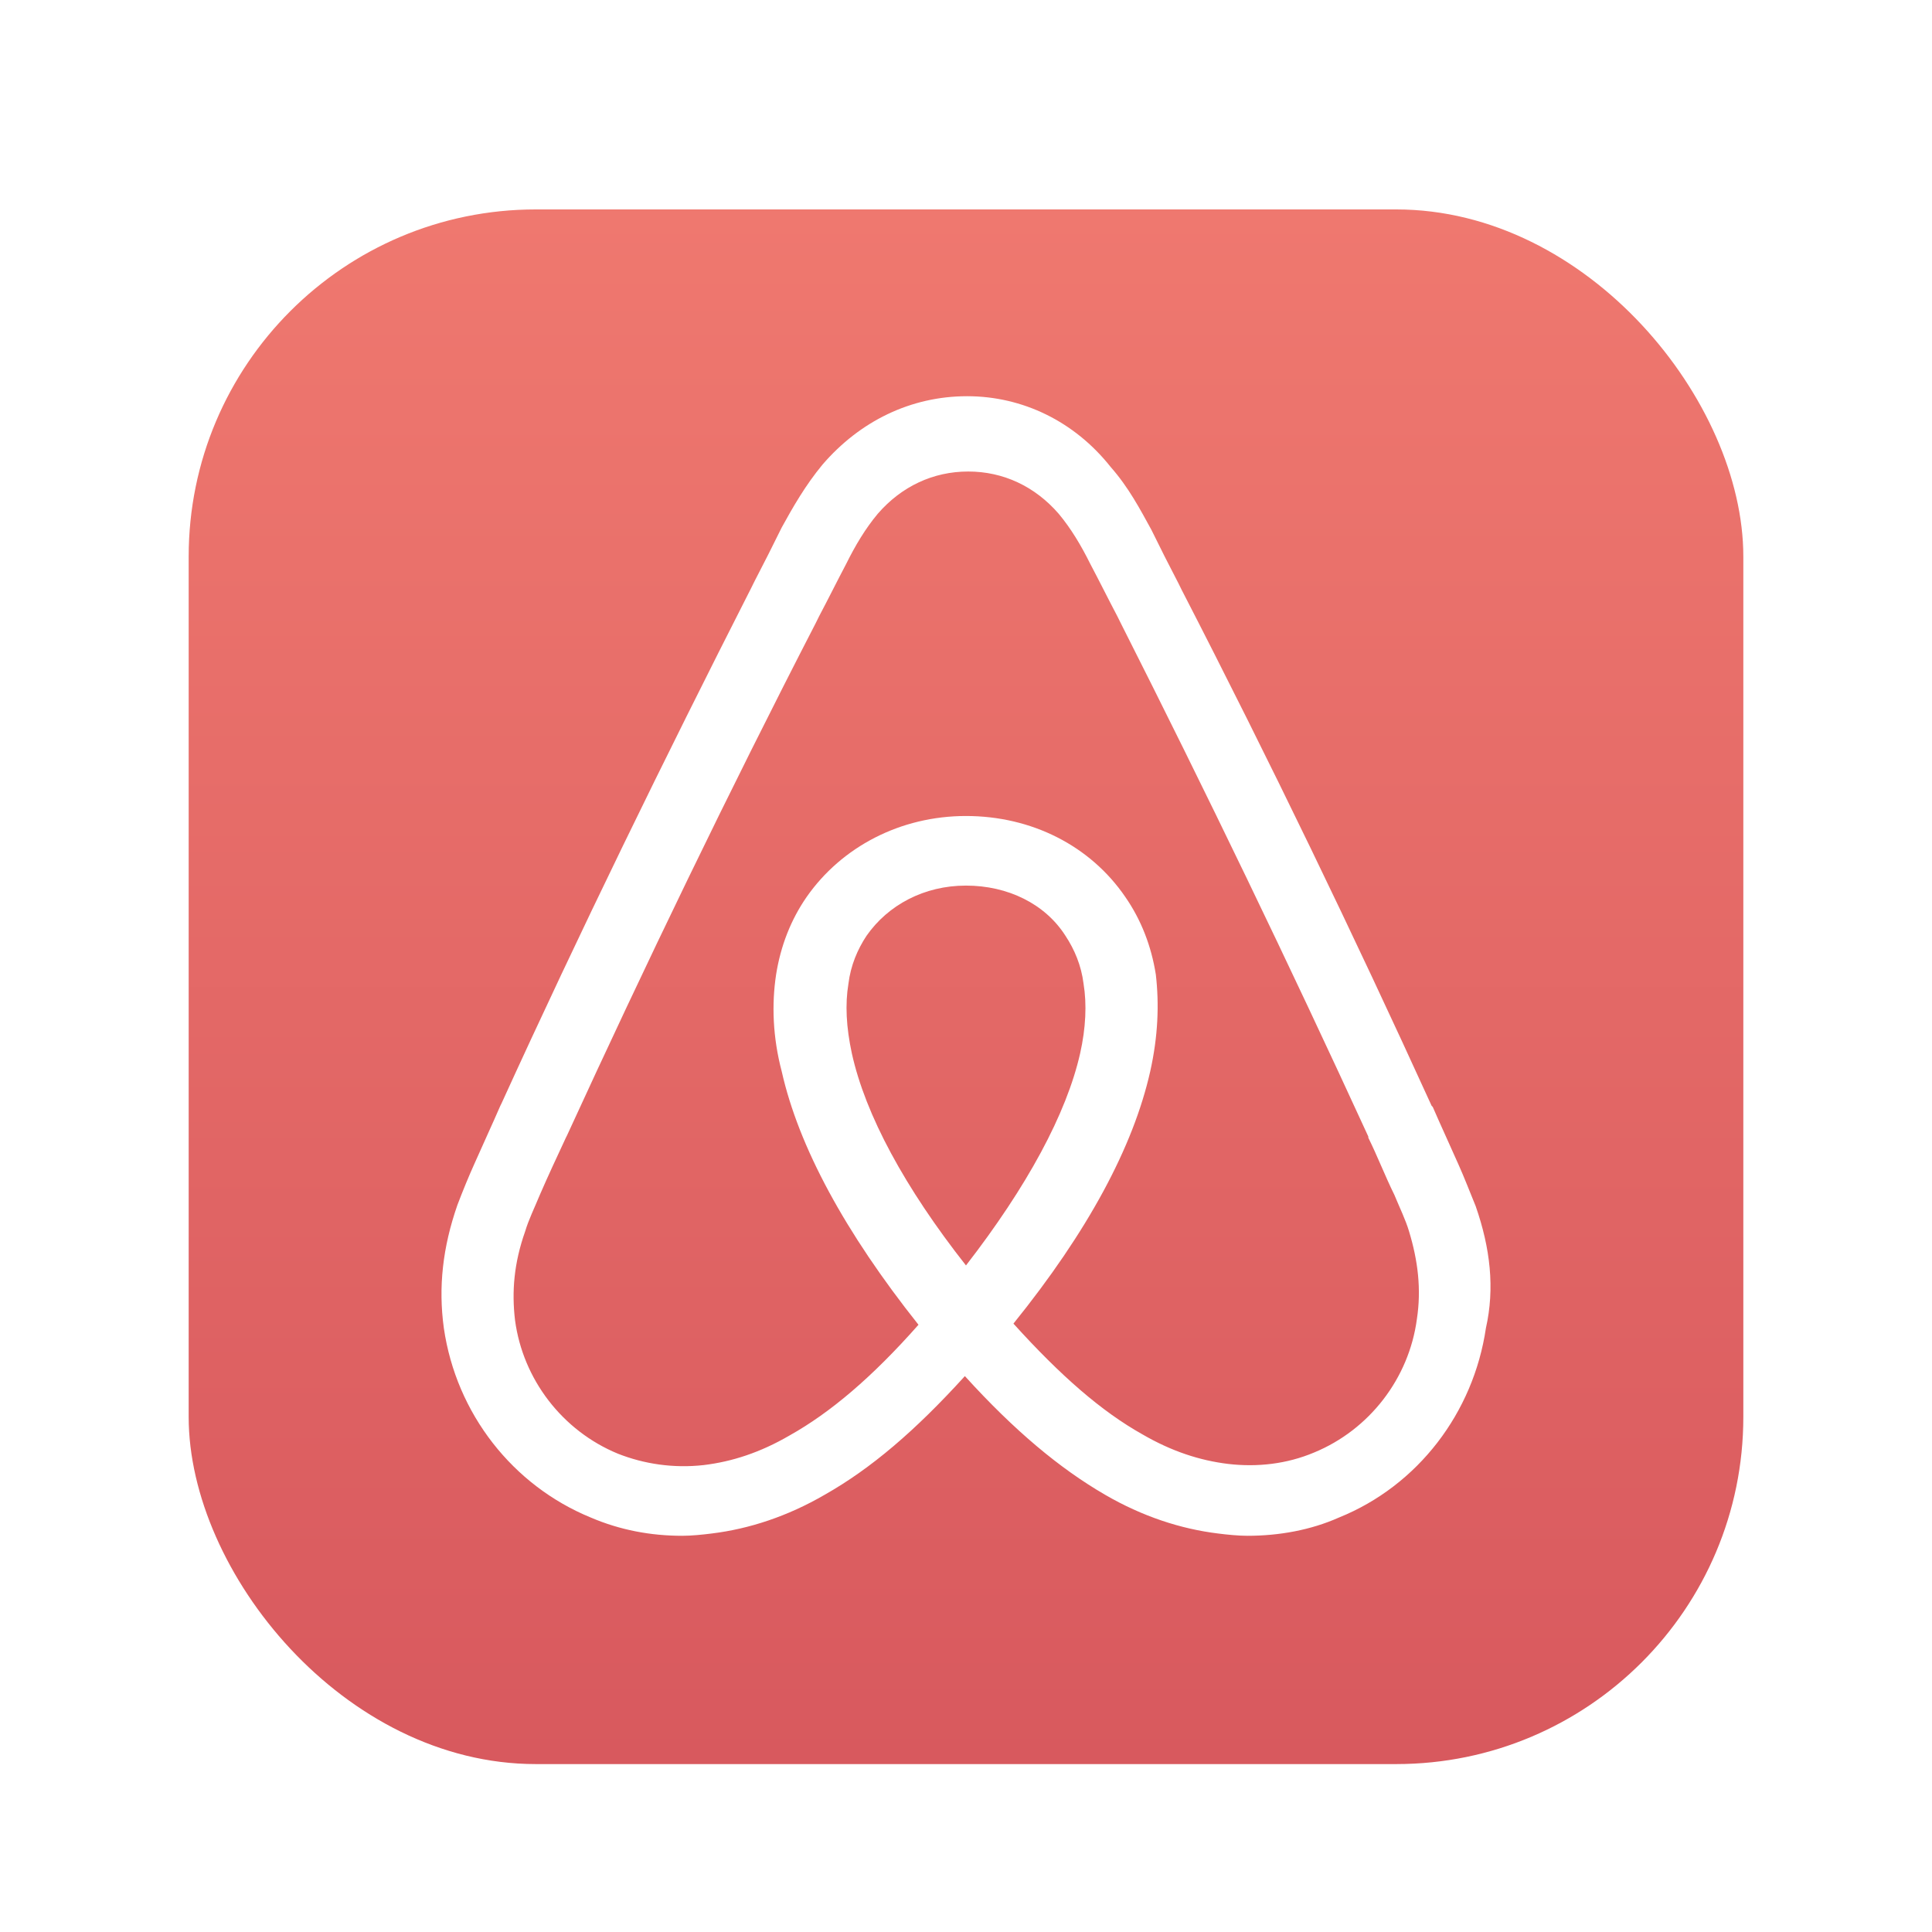 <svg width="1024" height="1024" viewBox="0 0 1024 1024" fill="none" xmlns="http://www.w3.org/2000/svg">
<g filter="url(#filter0_d_1_2)">
<rect x="100" y="100" width="824" height="824" rx="184" fill="white"/>
<rect x="100" y="100" width="824" height="824" rx="184" fill="url(#paint0_linear_1_2)"/>
</g>
<path d="M782.136 639.272C779.143 632.019 776.146 624.161 773.153 617.505C768.354 606.627 763.561 596.341 759.378 586.671L758.779 586.067C717.441 495.372 673.122 403.482 626.391 312.799L624.596 309.163C619.681 299.755 614.891 290.282 610.228 280.745C604.232 269.855 598.248 258.379 588.661 247.49C569.494 223.306 541.936 210 512.59 210C482.633 210 455.68 223.306 435.921 246.276C426.932 257.153 420.338 268.641 414.354 279.531C409.678 289.062 404.889 298.535 399.986 307.949L398.184 311.585C352.058 402.267 307.135 494.164 265.802 584.853L265.198 586.055C261.009 595.743 256.209 606.017 251.416 616.889C248.424 623.544 245.432 630.798 242.44 638.656C234.648 661.022 232.249 682.186 235.253 703.96C241.841 749.307 271.786 787.382 313.125 804.324C328.702 810.98 344.877 814 361.645 814C366.438 814 372.422 813.396 377.222 812.786C396.994 810.37 417.358 803.726 437.129 792.238C461.688 778.328 485.051 758.385 511.405 729.363C537.759 758.385 561.72 778.328 585.681 792.238C605.459 803.726 625.817 810.37 645.582 812.786C650.376 813.402 656.372 814 661.165 814C677.939 814 694.707 810.98 709.679 804.324C751.616 787.382 780.963 748.703 787.557 703.96C792.315 682.802 789.921 661.65 782.136 639.272ZM511.986 670.71C479.635 629.596 458.666 590.905 451.485 558.266C448.493 544.356 447.889 532.264 449.69 521.38C450.881 511.704 454.483 503.236 459.277 495.982C470.659 479.668 489.826 469.383 511.992 469.383C534.163 469.383 553.929 479.058 564.712 495.982C569.506 503.236 573.096 511.71 574.305 521.38C576.094 532.27 575.496 544.96 572.504 558.266C565.293 590.301 544.324 628.999 511.986 670.71ZM750.982 699.128C746.793 730.565 725.824 757.781 696.478 769.872C682.104 775.912 666.521 777.73 650.956 775.912C635.984 774.094 621 769.256 605.435 760.197C583.868 748.093 562.307 729.363 537.143 701.543C576.675 652.578 600.635 607.829 609.624 567.935C613.819 549.188 614.423 532.264 612.616 516.536C610.228 501.424 604.83 487.514 596.446 475.423C577.865 448.207 546.712 432.497 511.98 432.497C477.247 432.497 446.094 448.823 427.525 475.423C419.141 487.514 413.743 501.424 411.349 516.536C408.956 532.264 409.548 549.792 414.342 567.935C423.324 607.829 447.883 653.176 486.816 702.148C462.257 729.961 440.092 748.709 418.524 760.801C402.948 769.873 387.981 774.711 373.009 776.517C356.84 778.335 341.257 775.913 327.481 770.477C298.135 758.385 277.166 731.169 272.977 699.732C271.182 684.62 272.373 669.508 278.369 652.578C280.158 646.526 283.162 640.487 286.154 633.233C290.349 623.557 295.131 613.271 299.93 602.997L300.534 601.795C341.861 511.704 386.186 419.807 432.312 330.333L434.107 326.697C438.907 317.637 443.7 307.961 448.487 298.889C453.281 289.213 458.666 280.141 465.261 272.277C477.84 257.782 494.607 249.912 513.182 249.912C531.757 249.912 548.525 257.782 561.104 272.277C567.698 280.159 573.084 289.231 577.877 298.889C582.677 307.961 587.47 317.637 592.251 326.697L594.053 330.333C639.475 420.179 683.212 510.884 725.238 602.399V603.003C730.037 612.691 734.226 623.563 739.02 633.251C742.012 640.492 745.01 646.532 746.805 652.584C751.586 668.288 753.382 683.412 750.982 699.128Z" fill="white"/>
<defs>
<filter id="filter0_d_1_2" x="78" y="89" width="868" height="868" filterUnits="userSpaceOnUse" color-interpolation-filters="sRGB">
<feFlood flood-opacity="0" result="BackgroundImageFix"/>
<feColorMatrix in="SourceAlpha" type="matrix" values="0 0 0 0 0 0 0 0 0 0 0 0 0 0 0 0 0 0 127 0" result="hardAlpha"/>
<feOffset dy="11"/>
<feGaussianBlur stdDeviation="11"/>
<feColorMatrix type="matrix" values="0 0 0 0 0 0 0 0 0 0 0 0 0 0 0 0 0 0 0.28 0"/>
<feBlend mode="normal" in2="BackgroundImageFix" result="effect1_dropShadow_1_2"/>
<feBlend mode="normal" in="SourceGraphic" in2="effect1_dropShadow_1_2" result="shape"/>
</filter>
<linearGradient id="paint0_linear_1_2" x1="512" y1="100" x2="512" y2="924" gradientUnits="userSpaceOnUse">
<stop stop-color="#EF786F"/>
<stop offset="1" stop-color="#D8595E"/>
</linearGradient>
</defs>
</svg>
